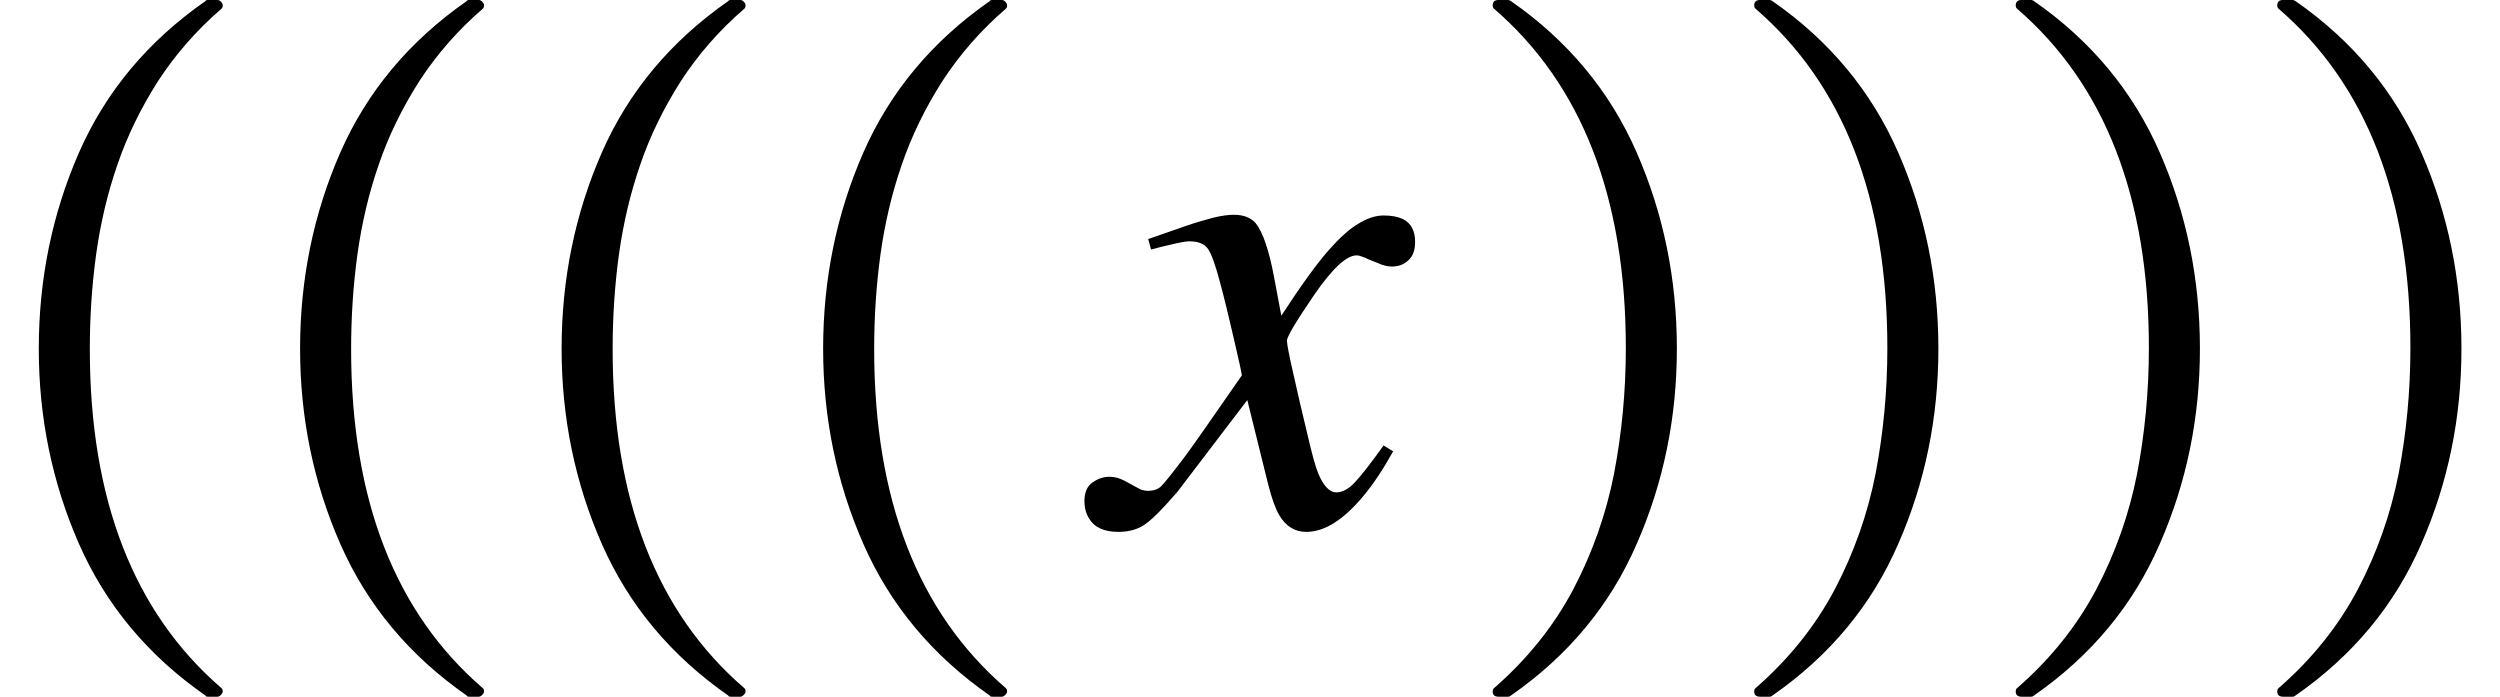 <svg xmlns="http://www.w3.org/2000/svg" xmlns:xlink="http://www.w3.org/1999/xlink" width="43.055pt" height="12pt" viewBox="0 0 43.055 12" version="1.1">
<defs>
<g>
<symbol overflow="visible" id="glyph0-0">
<path style="stroke:none;" d=""/>
</symbol>
<symbol overflow="visible" id="glyph0-1">
<path style="stroke:none;" d="M 4.695 11.578 C 3.707 10.891 2.98 10.02 2.516 8.965 C 2.055 7.914 1.824 6.793 1.824 5.605 C 1.824 4.406 2.055 3.281 2.516 2.227 C 2.98 1.172 3.707 0.305 4.695 -0.383 C 4.695 -0.395 4.715 -0.402 4.754 -0.402 L 4.898 -0.402 C 4.922 -0.402 4.945 -0.391 4.965 -0.367 C 4.984 -0.348 4.992 -0.328 4.992 -0.309 C 4.992 -0.281 4.984 -0.262 4.969 -0.25 C 4.535 0.125 4.172 0.543 3.875 1 C 3.582 1.461 3.348 1.938 3.18 2.43 C 3.008 2.926 2.887 3.441 2.812 3.977 C 2.738 4.516 2.703 5.059 2.703 5.613 C 2.703 8.199 3.457 10.145 4.969 11.449 C 4.984 11.461 4.992 11.48 4.992 11.508 C 4.992 11.527 4.98 11.547 4.961 11.566 C 4.938 11.59 4.918 11.598 4.898 11.598 L 4.754 11.598 C 4.715 11.598 4.695 11.594 4.695 11.578 Z "/>
</symbol>
<symbol overflow="visible" id="glyph0-2">
<path style="stroke:none;" d="M 0.598 11.598 C 0.527 11.598 0.492 11.57 0.492 11.508 C 0.492 11.48 0.5 11.461 0.516 11.449 C 1.09 10.949 1.543 10.383 1.879 9.75 C 2.211 9.117 2.445 8.453 2.582 7.758 C 2.715 7.062 2.785 6.34 2.785 5.594 C 2.785 3 2.027 1.055 0.516 -0.25 C 0.5 -0.262 0.492 -0.281 0.492 -0.309 C 0.492 -0.371 0.527 -0.402 0.598 -0.402 L 0.746 -0.402 C 0.77 -0.402 0.789 -0.395 0.805 -0.383 C 1.789 0.301 2.512 1.172 2.973 2.227 C 3.434 3.281 3.664 4.406 3.664 5.605 C 3.664 6.793 3.434 7.914 2.973 8.965 C 2.516 10.02 1.793 10.891 0.805 11.578 C 0.789 11.594 0.77 11.598 0.746 11.598 Z "/>
</symbol>
<symbol overflow="visible" id="glyph1-0">
<path style="stroke:none;" d=""/>
</symbol>
<symbol overflow="visible" id="glyph1-1">
<path style="stroke:none;" d="M -0.195 -0.723 C -0.102 -0.789 -0.004 -0.82 0.094 -0.82 C 0.141 -0.82 0.188 -0.812 0.234 -0.801 C 0.281 -0.785 0.332 -0.766 0.387 -0.734 L 0.594 -0.621 C 0.621 -0.605 0.645 -0.594 0.672 -0.59 C 0.695 -0.582 0.727 -0.578 0.758 -0.578 C 0.855 -0.578 0.93 -0.605 0.98 -0.652 C 1.035 -0.703 1.172 -0.875 1.391 -1.164 C 1.535 -1.355 1.859 -1.824 2.375 -2.566 C 2.375 -2.594 2.328 -2.805 2.238 -3.195 C 2.148 -3.59 2.066 -3.922 1.992 -4.195 C 1.918 -4.473 1.852 -4.656 1.793 -4.742 C 1.734 -4.832 1.625 -4.875 1.465 -4.875 C 1.41 -4.875 1.305 -4.855 1.141 -4.816 C 1.039 -4.793 0.93 -4.766 0.812 -4.734 L 0.762 -4.914 L 1.414 -5.141 C 1.582 -5.199 1.734 -5.242 1.879 -5.281 C 2.02 -5.316 2.141 -5.332 2.242 -5.332 C 2.406 -5.332 2.531 -5.281 2.613 -5.188 C 2.738 -5.031 2.844 -4.719 2.93 -4.258 L 3.055 -3.594 C 3.406 -4.133 3.68 -4.508 3.875 -4.727 C 4.051 -4.926 4.215 -5.078 4.371 -5.172 C 4.527 -5.27 4.676 -5.32 4.816 -5.32 C 4.949 -5.32 5.055 -5.301 5.141 -5.262 C 5.289 -5.191 5.359 -5.059 5.359 -4.863 C 5.359 -4.73 5.324 -4.625 5.25 -4.555 C 5.176 -4.48 5.078 -4.441 4.961 -4.441 C 4.918 -4.441 4.879 -4.445 4.84 -4.457 C 4.801 -4.465 4.758 -4.48 4.719 -4.5 L 4.562 -4.562 C 4.52 -4.582 4.48 -4.602 4.441 -4.613 C 4.402 -4.629 4.375 -4.633 4.352 -4.633 C 4.176 -4.633 3.934 -4.406 3.621 -3.953 C 3.309 -3.496 3.152 -3.234 3.152 -3.164 C 3.152 -3.105 3.188 -2.914 3.262 -2.594 C 3.332 -2.27 3.414 -1.93 3.5 -1.57 C 3.578 -1.23 3.641 -0.996 3.695 -0.867 C 3.785 -0.656 3.891 -0.551 4 -0.551 C 4.105 -0.551 4.215 -0.609 4.324 -0.727 C 4.434 -0.844 4.598 -1.055 4.816 -1.359 L 4.98 -1.258 C 4.812 -0.953 4.641 -0.695 4.461 -0.48 C 4.121 -0.074 3.797 0.129 3.484 0.129 C 3.289 0.129 3.137 0.035 3.023 -0.152 C 2.957 -0.262 2.891 -0.441 2.828 -0.691 L 2.469 -2.141 L 1.266 -0.562 C 1.031 -0.289 0.852 -0.105 0.723 -0.012 C 0.598 0.082 0.438 0.129 0.25 0.129 C 0 0.129 -0.168 0.051 -0.258 -0.105 C -0.309 -0.188 -0.336 -0.285 -0.336 -0.398 C -0.336 -0.551 -0.289 -0.66 -0.195 -0.723 Z "/>
</symbol>
</g>
</defs>
<g id="surface441">
<g style="fill:rgb(0%,0%,0%);fill-opacity:1;">
  <use xlink:href="#glyph0-1" x="-1.156" y="0.401"/>
</g>
<g style="fill:rgb(0%,0%,0%);fill-opacity:1;">
  <use xlink:href="#glyph0-1" x="3.344" y="0.401"/>
</g>
<g style="fill:rgb(0%,0%,0%);fill-opacity:1;">
  <use xlink:href="#glyph0-1" x="7.848" y="0.401"/>
</g>
<g style="fill:rgb(0%,0%,0%);fill-opacity:1;">
  <use xlink:href="#glyph0-1" x="12.352" y="0.401"/>
</g>
<g style="fill:rgb(0%,0%,0%);fill-opacity:1;">
  <use xlink:href="#glyph1-1" x="19.012" y="9.031"/>
</g>
<g style="fill:rgb(0%,0%,0%);fill-opacity:1;">
  <use xlink:href="#glyph0-2" x="25.215" y="0.401"/>
</g>
<g style="fill:rgb(0%,0%,0%);fill-opacity:1;">
  <use xlink:href="#glyph0-2" x="29.719" y="0.401"/>
</g>
<g style="fill:rgb(0%,0%,0%);fill-opacity:1;">
  <use xlink:href="#glyph0-2" x="34.223" y="0.401"/>
</g>
<g style="fill:rgb(0%,0%,0%);fill-opacity:1;">
  <use xlink:href="#glyph0-2" x="38.727" y="0.401"/>
</g>
</g>
</svg>

